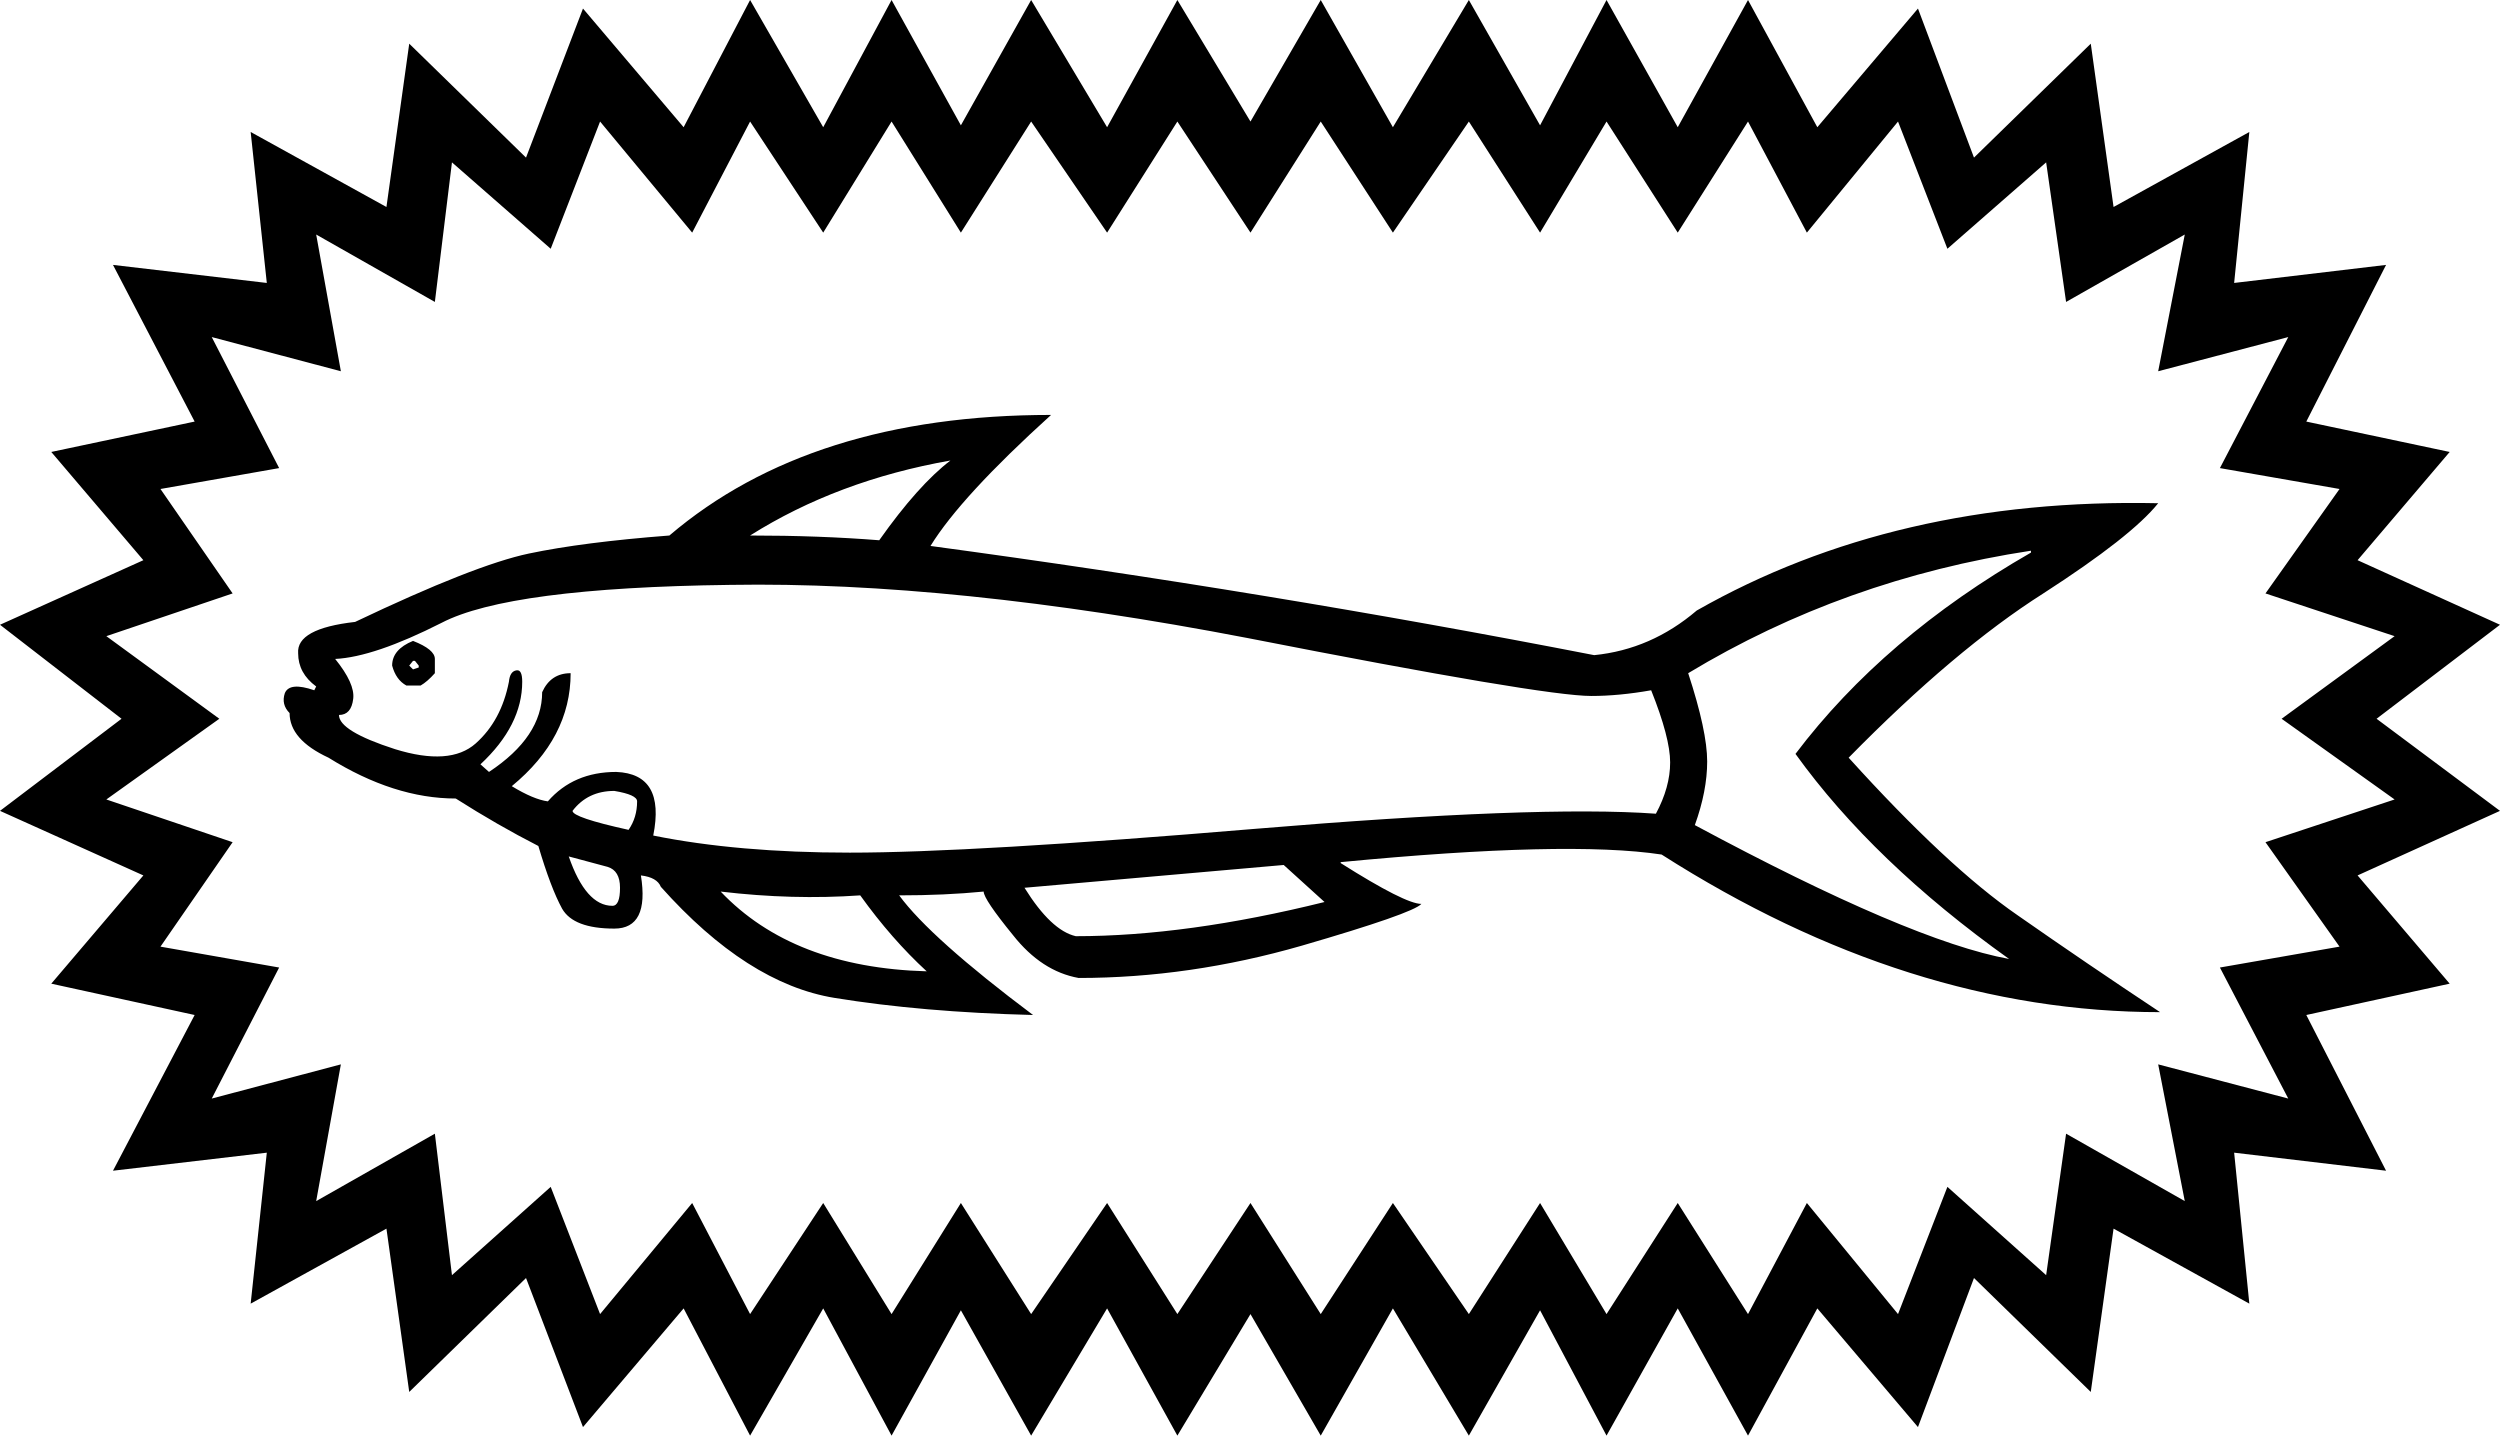 <?xml version='1.0' encoding ='UTF-8' standalone='yes'?>
<svg width='26.33' height='15.12' xmlns='http://www.w3.org/2000/svg' xmlns:xlink='http://www.w3.org/1999/xlink' xmlns:inkscape='http://www.inkscape.org/namespaces/inkscape'>
<path style='fill:#000000; stroke:none' d=' M 12.4 15.12  L 11.66 13.78  L 10.86 15.12  L 10.12 13.8  L 9.39 15.12  L 8.67 13.78  L 7.9 15.12  L 7.2 13.78  L 6.14 15.03  L 5.54 13.46  L 4.31 14.66  L 4.07 12.94  L 2.64 13.73  L 2.81 12.14  L 1.19 12.33  L 2.05 10.69  L 0.54 10.36  L 1.51 9.22  L 0 8.54  L 1.28 7.57  L 0 6.58  L 1.51 5.9  L 0.54 4.76  L 2.05 4.44  L 1.19 2.79  L 2.81 2.98  L 2.64 1.39  L 4.07 2.18  L 4.31 0.46  L 5.54 1.66  L 6.14 0.09  L 7.2 1.34  L 7.9 0  L 8.67 1.34  L 9.39 0  L 10.12 1.32  L 10.86 0  L 11.66 1.34  L 12.4 0  L 13.17 1.28  L 13.17 1.28  L 13.91 0  L 14.67 1.34  L 15.47 0  L 16.22 1.32  L 16.92 0  L 17.67 1.34  L 18.41 0  L 19.14 1.34  L 20.2 0.09  L 20.79 1.66  L 22.02 0.46  L 22.26 2.18  L 23.69 1.39  L 23.53 2.98  L 25.13 2.79  L 24.29 4.44  L 25.8 4.76  L 24.83 5.9  L 26.33 6.58  L 25.03 7.57  L 26.33 8.54  L 24.83 9.22  L 25.8 10.36  L 24.29 10.69  L 25.13 12.33  L 23.53 12.14  L 23.69 13.73  L 22.26 12.94  L 22.02 14.66  L 20.79 13.46  L 20.2 15.03  L 19.14 13.78  L 18.41 15.12  L 17.67 13.78  L 16.92 15.12  L 16.22 13.8  L 15.47 15.12  L 14.67 13.78  L 13.91 15.12  L 13.17 13.84  L 12.4 15.12  Z  M 13.91 13.84  L 14.67 12.67  L 15.47 13.84  L 16.22 12.67  L 16.92 13.84  L 17.67 12.67  L 18.41 13.84  L 19.03 12.67  L 19.99 13.84  L 20.51 12.5  L 21.55 13.43  L 21.76 11.94  L 23.01 12.65  L 22.73 11.21  L 24.1 11.57  L 23.38 10.19  L 24.64 9.97  L 23.86 8.87  L 25.22 8.42  L 24.03 7.57  L 25.22 6.7  L 23.86 6.25  L 24.64 5.15  L 23.38 4.93  L 24.1 3.55  L 22.73 3.91  L 23.01 2.47  L 21.76 3.18  L 21.55 1.71  L 20.51 2.62  L 19.99 1.28  L 19.03 2.45  L 18.41 1.28  L 17.67 2.45  L 16.92 1.28  L 16.22 2.45  L 15.47 1.28  L 14.67 2.45  L 13.91 1.28  L 13.17 2.45  L 13.17 2.45  L 12.4 1.28  L 11.66 2.45  L 10.86 1.28  L 10.12 2.45  L 9.39 1.28  L 8.67 2.45  L 7.9 1.28  L 7.29 2.45  L 6.32 1.28  L 5.8 2.62  L 4.76 1.71  L 4.58 3.18  L 3.33 2.47  L 3.59 3.91  L 2.23 3.55  L 2.94 4.93  L 1.69 5.15  L 2.45 6.25  L 1.12 6.7  L 2.31 7.57  L 1.12 8.42  L 2.45 8.87  L 1.69 9.97  L 2.94 10.19  L 2.23 11.57  L 3.59 11.21  L 3.33 12.65  L 4.58 11.94  L 4.76 13.43  L 5.8 12.5  L 6.32 13.84  L 7.29 12.67  L 7.9 13.84  L 8.67 12.67  L 9.39 13.84  L 10.12 12.67  L 10.86 13.84  L 11.66 12.67  L 12.4 13.84  L 13.17 12.67  L 13.91 13.84  Z  M 11.07 4.37  Q 10.12 5.23 9.8 5.75  Q 13.35 6.23 16.79 6.9  Q 17.39 6.84 17.87 6.43  Q 19.96 5.24 22.73 5.3  Q 22.45 5.65 21.52 6.25  Q 20.59 6.84 19.47 7.98  Q 20.51 9.13 21.25 9.64  Q 21.98 10.15 22.75 10.66  Q 20.1 10.66 17.5 9  Q 16.51 8.85 14.12 9.08  L 14.12 9.09  Q 14.8 9.52 14.97 9.52  Q 14.88 9.62 13.71 9.96  Q 12.53 10.3 11.36 10.3  Q 10.97 10.23 10.67 9.85  Q 10.36 9.47 10.36 9.39  Q 9.95 9.43 9.47 9.43  Q 9.8 9.88 10.88 10.69  Q 9.71 10.66 8.79 10.51  Q 7.87 10.36 6.96 9.34  Q 6.92 9.24 6.75 9.22  Q 6.84 9.78 6.47 9.78  Q 6.04 9.78 5.92 9.57  Q 5.8 9.35 5.67 8.91  Q 5.24 8.69 4.8 8.41  Q 4.15 8.41 3.46 7.98  Q 3.05 7.79 3.05 7.51  Q 2.96 7.42 3 7.3  Q 3.05 7.18 3.31 7.27  L 3.33 7.23  Q 3.14 7.09 3.14 6.88  Q 3.12 6.62 3.74 6.55  Q 5 5.95 5.57 5.83  Q 6.14 5.71 7.05 5.64  Q 8.54 4.37 11.07 4.37  Z  M 7.9 5.64  Q 8.63 5.64 9.26 5.69  Q 9.67 5.11 10.01 4.85  Q 8.82 5.06 7.9 5.64  Z  M 17.78 7.09  Q 17.98 7.7 17.98 8.02  Q 17.98 8.33 17.85 8.69  Q 20.12 9.91 21.16 10.1  Q 19.73 9.08 18.91 7.94  Q 19.84 6.71 21.39 5.82  L 21.39 5.8  Q 19.42 6.1 17.78 7.09  Z  M 3.53 6.94  Q 3.74 7.2 3.72 7.36  Q 3.7 7.53 3.57 7.53  Q 3.57 7.7 4.16 7.89  Q 4.74 8.07 5.01 7.83  Q 5.28 7.59 5.36 7.18  Q 5.37 7.07 5.44 7.06  Q 5.5 7.05 5.5 7.18  Q 5.5 7.64 5.06 8.05  L 5.15 8.13  Q 5.71 7.76 5.71 7.29  Q 5.8 7.09 6.01 7.09  Q 6.01 7.77 5.39 8.28  Q 5.62 8.42 5.77 8.44  Q 6.04 8.13 6.49 8.13  Q 7.01 8.15 6.88 8.8  Q 7.77 8.98 8.95 8.98  Q 10.23 8.98 13.21 8.73  Q 16.2 8.48 17.44 8.57  Q 17.59 8.29 17.59 8.03  Q 17.59 7.77 17.39 7.27  Q 17.05 7.33 16.76 7.33  Q 16.25 7.33 13.14 6.72  Q 10.02 6.12 7.69 6.16  Q 5.36 6.19 4.65 6.56  Q 3.94 6.92 3.53 6.94  Z  M 4.35 6.75  Q 4.58 6.84 4.58 6.94  L 4.58 7.09  Q 4.5 7.18 4.43 7.22  L 4.28 7.22  Q 4.17 7.16 4.13 7.01  Q 4.13 6.84 4.35 6.75  Z  M 4.31 7.01  L 4.35 7.05  L 4.41 7.03  L 4.41 7.01  L 4.37 6.96  L 4.35 6.96  L 4.31 7.01  Z  M 6.03 8.54  Q 6.03 8.61 6.62 8.74  Q 6.71 8.61 6.71 8.44  Q 6.71 8.37 6.47 8.33  Q 6.19 8.33 6.03 8.54  Z  M 5.99 9.02  Q 6.17 9.54 6.45 9.54  Q 6.53 9.54 6.53 9.35  Q 6.53 9.17 6.4 9.13  L 5.99 9.02  Z  M 10.79 9.35  Q 11.07 9.8 11.33 9.86  Q 12.5 9.86 13.95 9.5  L 13.52 9.11  L 10.79 9.35  Z  M 7.59 9.39  Q 8.35 10.19 9.76 10.23  Q 9.39 9.89 9.06 9.43  Q 8.35 9.48 7.59 9.39  Z '/></svg>
